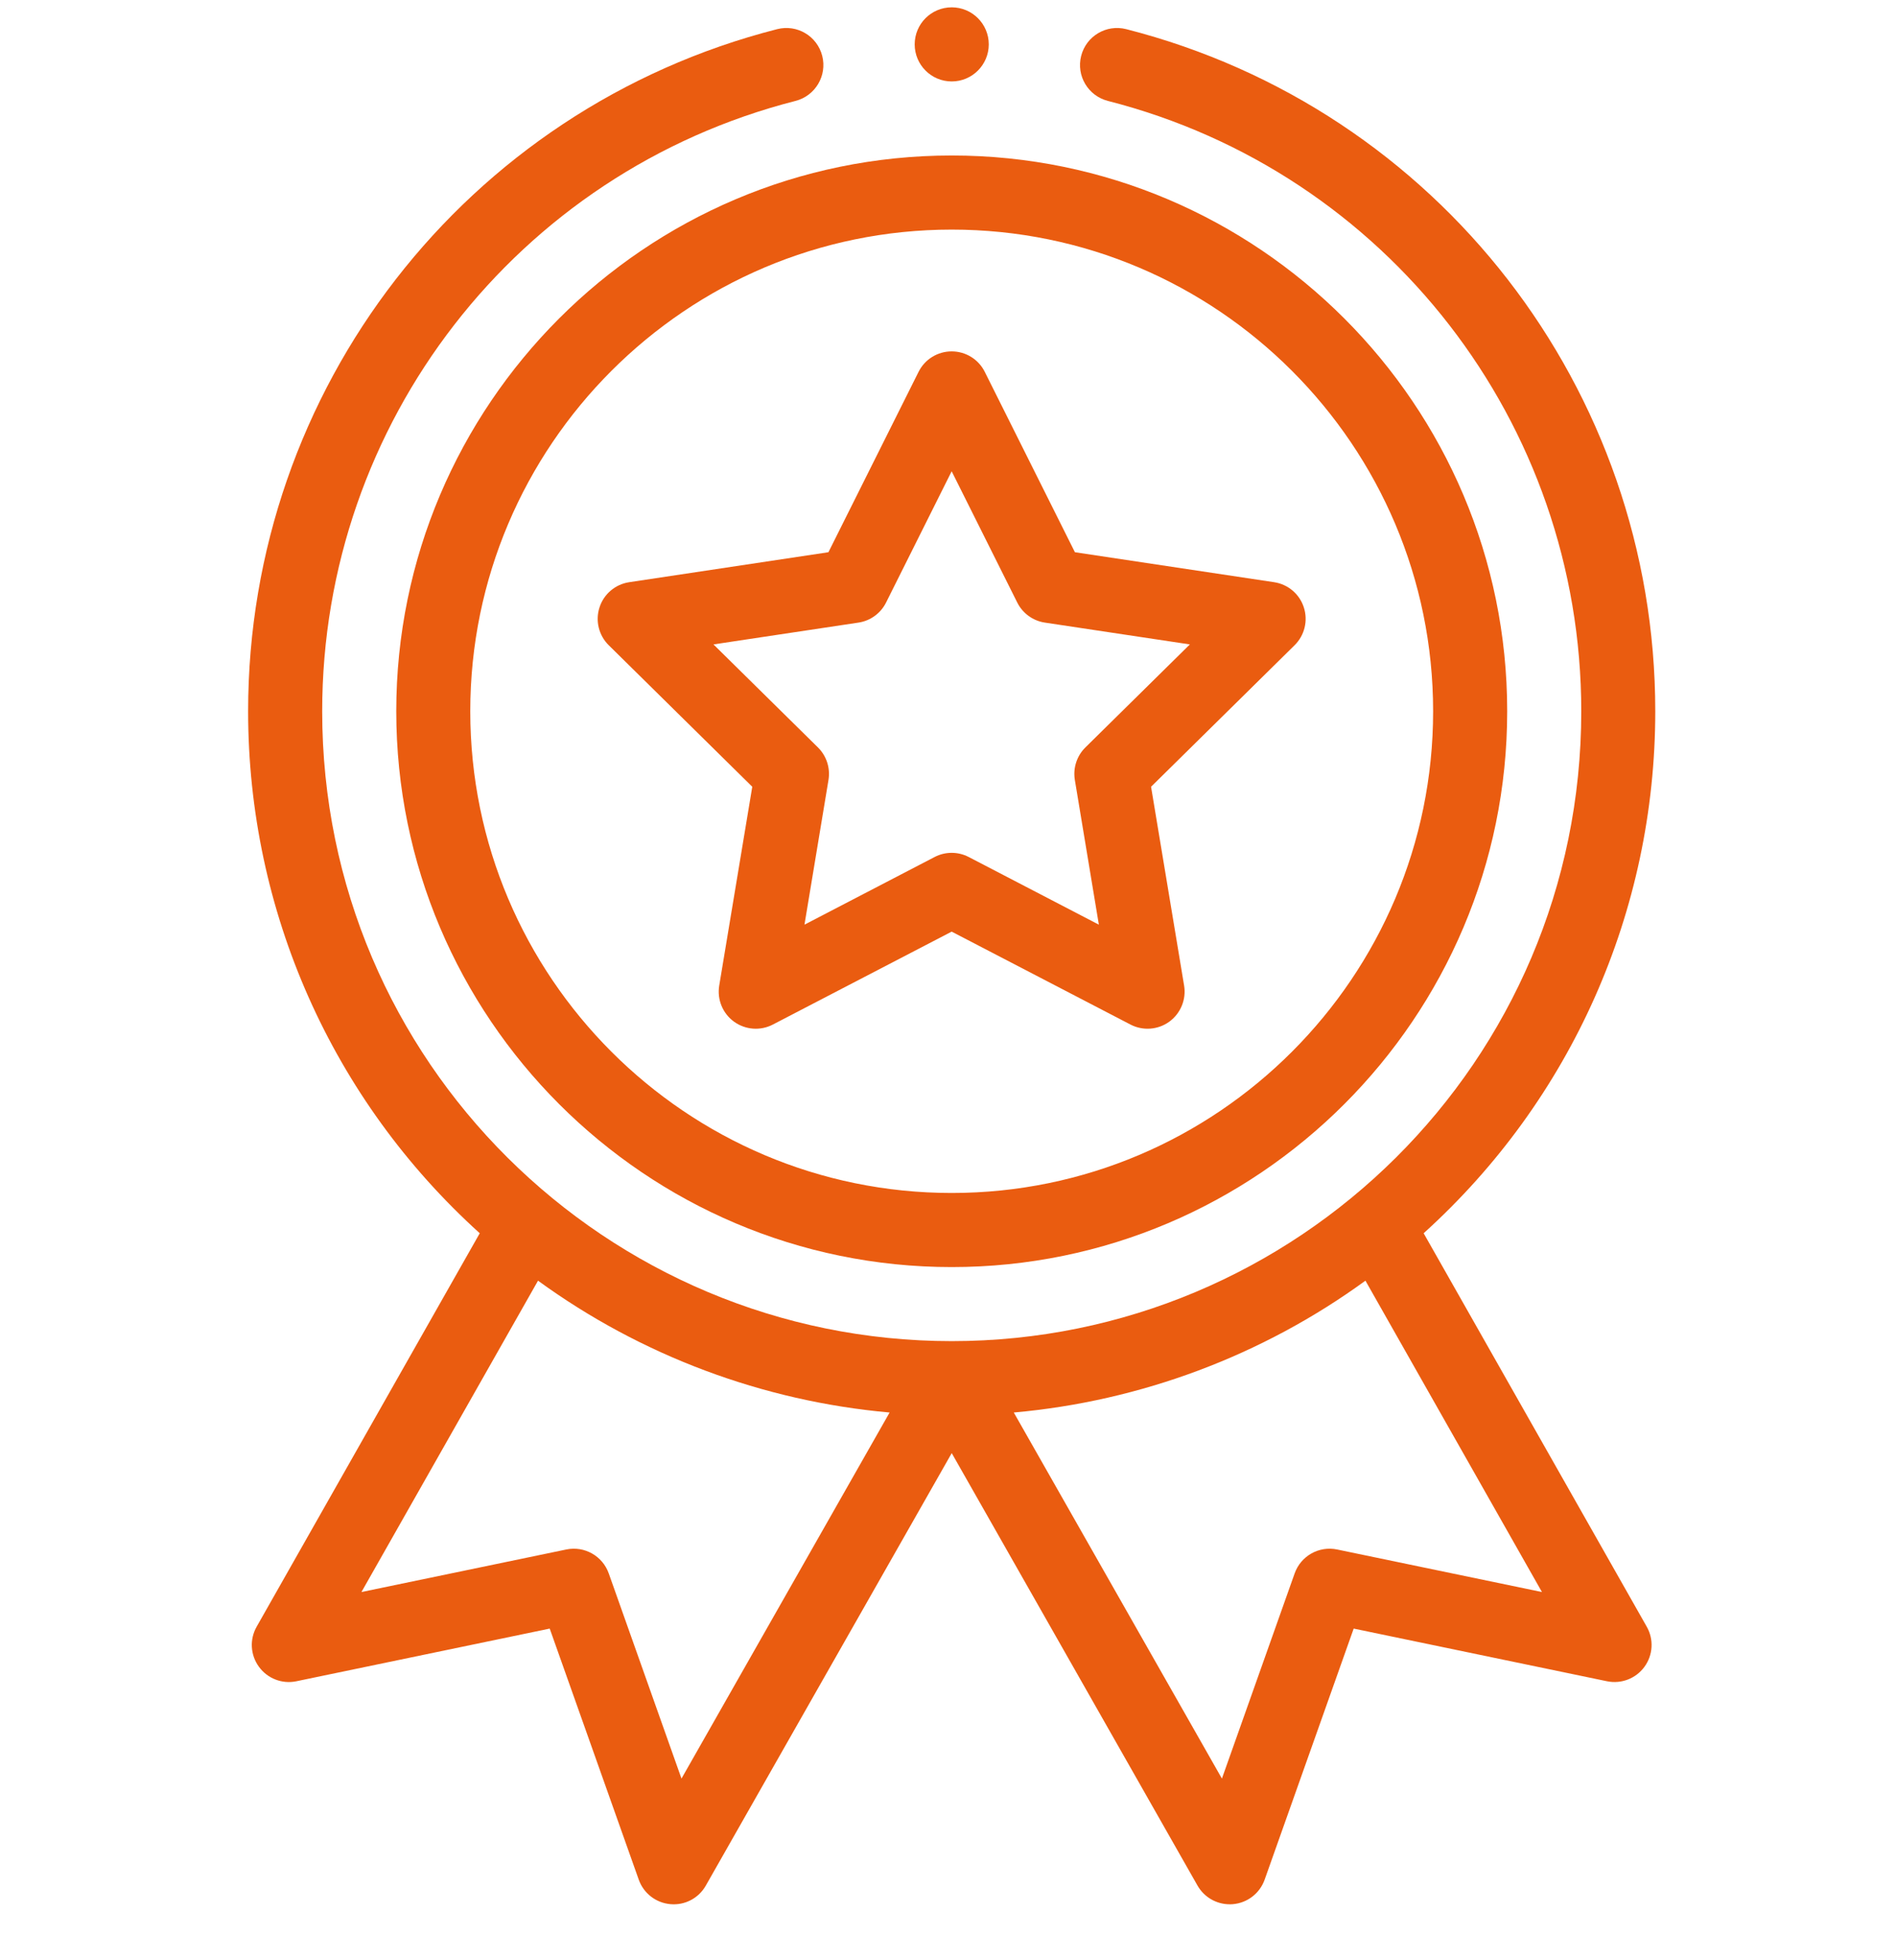 <svg width="30" height="31" viewBox="0 0 30 31" fill="none" xmlns="http://www.w3.org/2000/svg">
<g clip-path="url(#clip0)">
<path d="M6.27 11.248C6.27 16.095 10.212 20.038 15.059 20.038C19.905 20.038 23.848 16.095 23.848 11.248C23.848 6.402 19.905 2.459 15.059 2.459C10.212 2.459 6.27 6.402 6.27 11.248ZM15.059 3.631C19.259 3.631 22.676 7.048 22.676 11.248C22.676 15.449 19.259 18.866 15.059 18.866C10.858 18.866 7.441 15.449 7.441 11.248C7.441 7.048 10.858 3.631 15.059 3.631Z" fill="#EA5C10"/>
<path d="M9.632 10.204L11.903 12.442L11.38 15.587C11.344 15.806 11.434 16.026 11.614 16.157C11.794 16.287 12.031 16.305 12.228 16.203L15.058 14.733L17.888 16.203C18.083 16.304 18.321 16.288 18.502 16.157C18.681 16.026 18.772 15.806 18.736 15.587L18.213 12.442L20.484 10.204C20.642 10.048 20.699 9.817 20.63 9.605C20.562 9.394 20.38 9.24 20.16 9.207L17.008 8.733L15.582 5.881C15.483 5.682 15.28 5.557 15.058 5.557C14.836 5.557 14.633 5.682 14.534 5.881L13.108 8.733L9.956 9.207C9.736 9.24 9.554 9.394 9.486 9.605C9.417 9.817 9.474 10.048 9.632 10.204ZM13.583 9.846C13.772 9.818 13.935 9.699 14.02 9.529L15.058 7.453L16.096 9.529C16.181 9.699 16.344 9.818 16.533 9.846L18.827 10.191L17.174 11.82C17.038 11.954 16.976 12.146 17.007 12.334L17.387 14.623L15.328 13.553C15.243 13.509 15.151 13.487 15.058 13.487C14.965 13.487 14.873 13.509 14.788 13.553L12.729 14.623L13.109 12.334C13.14 12.146 13.078 11.954 12.942 11.82L11.289 10.191L13.583 9.846Z" fill="#EA5C10"/>
<path d="M15.645 0.702C15.645 1.025 15.382 1.288 15.059 1.288C14.735 1.288 14.473 1.025 14.473 0.702C14.473 0.378 14.735 0.116 15.059 0.116C15.382 0.116 15.645 0.378 15.645 0.702Z" fill="#EA5C10"/>
<path d="M12.297 0.461C7.368 1.719 3.926 6.155 3.926 11.248C3.926 14.412 5.256 17.393 7.591 19.503L4.061 25.725C3.947 25.925 3.961 26.173 4.097 26.359C4.232 26.545 4.464 26.635 4.689 26.588L8.698 25.755L10.107 29.726C10.184 29.942 10.379 30.093 10.608 30.113C10.836 30.134 11.055 30.019 11.168 29.819L15.059 22.98L18.948 29.819C19.053 30.003 19.248 30.115 19.457 30.115C19.475 30.115 19.492 30.115 19.509 30.113C19.738 30.093 19.933 29.942 20.01 29.726L21.419 25.755L25.428 26.588C25.653 26.634 25.885 26.545 26.02 26.359C26.156 26.173 26.17 25.925 26.056 25.725L22.526 19.503C24.861 17.393 26.191 14.412 26.191 11.248C26.191 6.155 22.749 1.719 17.82 0.461C17.506 0.381 17.187 0.57 17.107 0.884C17.027 1.197 17.216 1.516 17.53 1.596C21.94 2.722 25.02 6.691 25.02 11.248C25.02 16.795 20.515 21.209 15.059 21.209C9.598 21.209 5.098 16.791 5.098 11.248C5.098 6.691 8.177 2.722 12.587 1.596C12.9 1.516 13.09 1.197 13.01 0.884C12.93 0.57 12.611 0.381 12.297 0.461ZM10.783 28.127L9.632 24.882C9.534 24.606 9.247 24.444 8.96 24.504L5.719 25.177L8.513 20.253C10.142 21.438 12.07 22.159 14.076 22.338L10.783 28.127ZM21.157 24.504C20.87 24.444 20.583 24.606 20.485 24.882L19.334 28.127L16.041 22.338C18.047 22.159 19.976 21.438 21.605 20.253L24.398 25.177L21.157 24.504Z" fill="#EA5C10"/>
</g>
<defs>
<clipPath id="clip0">
<rect width="30" height="30" fill="white" transform="translate(0 0.116)"/>
</clipPath>
</defs>
</svg>

